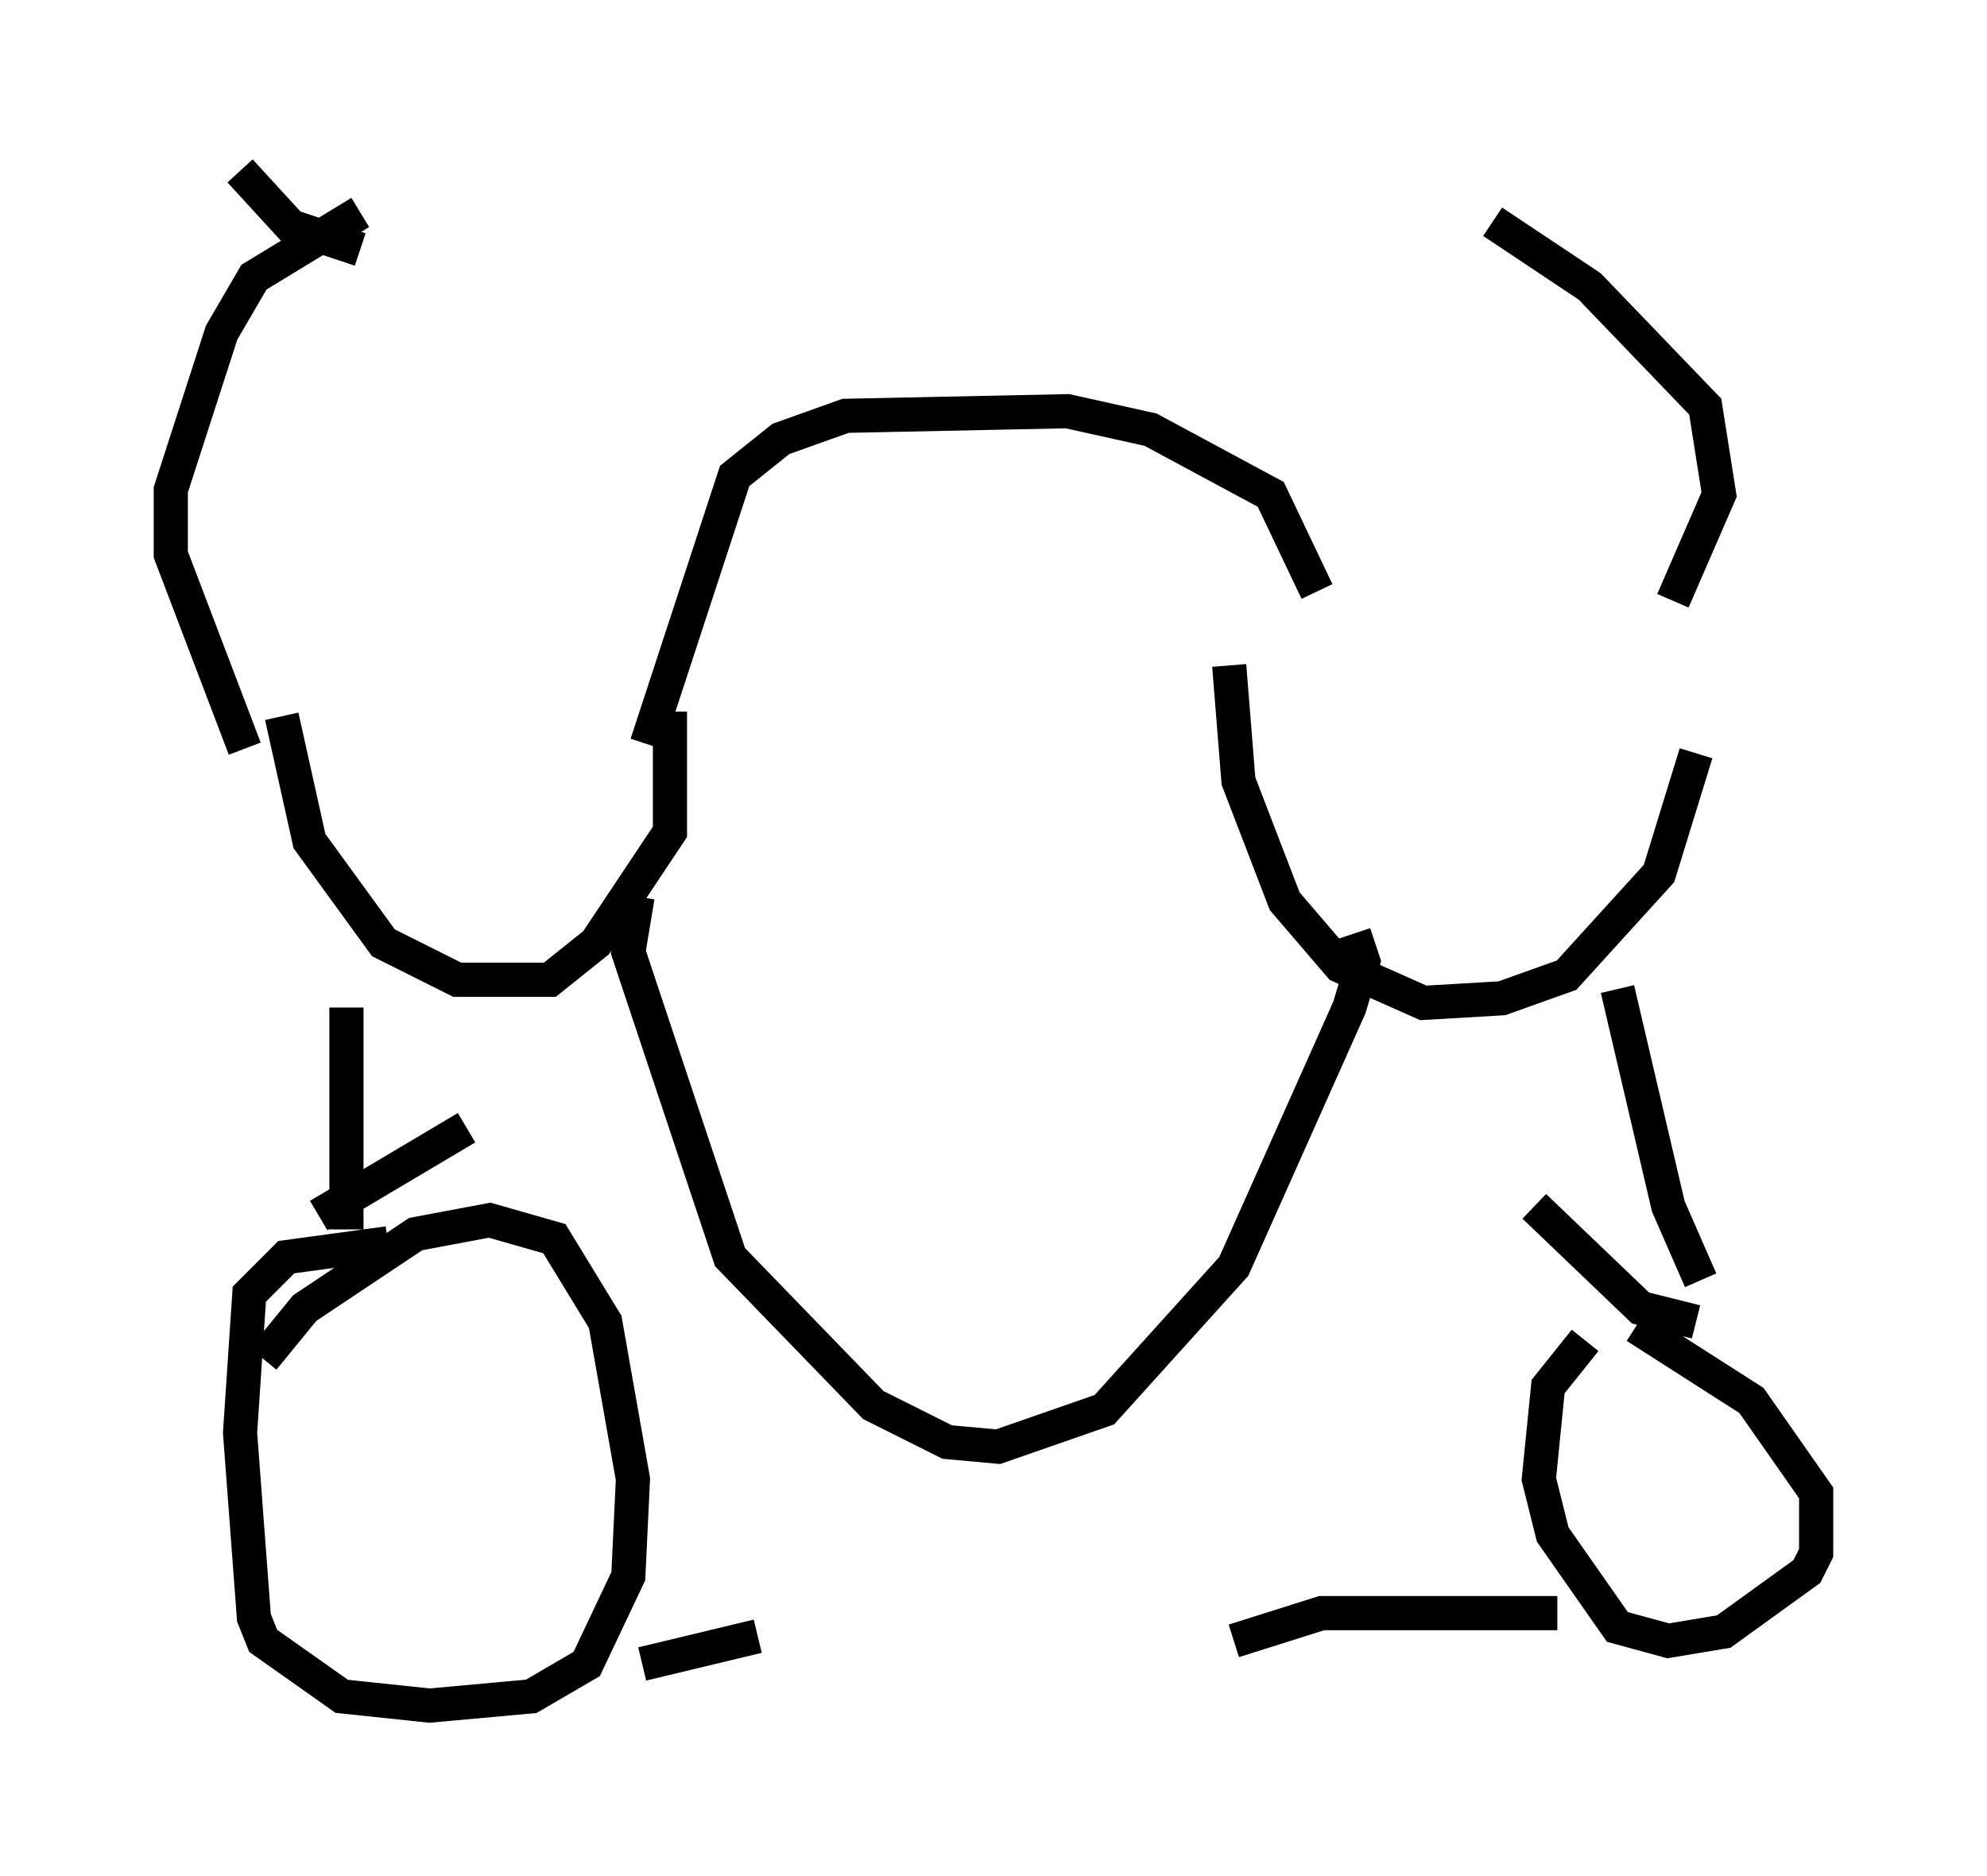<?xml version="1.0" encoding="utf-8" ?>
<svg baseProfile="full" height="54.925" version="1.1" width="58.173" xmlns="http://www.w3.org/2000/svg" xmlns:ev="http://www.w3.org/2001/xml-events" xmlns:xlink="http://www.w3.org/1999/xlink"><defs /><rect fill="white" height="54.925" width="58.173" x="0" y="0" /><path d="M8.248, 18.396 m0.0, 2.571 l0.812, 3.654 2.165, 2.977 l2.165, 1.083 2.706, 0.0 l1.353, -1.083 2.165, -3.248 l0.0, -3.518 m16.373, -1.353 l0.271, 3.383 1.353, 3.518 l1.624, 1.894 2.436, 1.083 l2.3, -0.135 1.894, -0.677 l2.706, -2.977 1.083, -3.518 m-30.987, 4.195 l-0.271, 1.624 2.977, 8.931 l4.195, 4.33 2.165, 1.083 l1.488, 0.135 3.112, -1.083 l3.789, -4.195 3.383, -7.578 l0.406, -1.353 -0.271, -0.812 m-1.083, -10.013 l-1.353, -2.842 -3.518, -1.894 l-2.436, -0.541 -6.495, 0.135 l-1.894, 0.677 -1.353, 1.083 l-2.571, 7.848 m-7.578, 14.614 l-2.977, 0.406 -1.083, 1.083 l-0.271, 4.059 0.406, 5.413 l0.271, 0.677 2.3, 1.624 l2.571, 0.271 2.977, -0.271 l1.624, -0.947 1.218, -2.571 l0.135, -2.842 -0.812, -4.601 l-1.488, -2.436 -1.894, -0.541 l-2.165, 0.406 -3.248, 2.165 l-1.218, 1.488 m1.624, -4.195 l4.33, -2.571 m5.142, 15.697 l3.383, -0.812 m24.222, -8.66 l-1.083, 1.353 -0.271, 2.706 l0.406, 1.624 1.894, 2.706 l1.488, 0.406 1.624, -0.271 l2.436, -1.759 0.271, -0.541 l0.0, -1.759 -1.894, -2.706 l-3.383, -2.165 m-2.3, 8.39 l-6.901, 0.0 -2.571, 0.812 m13.532, -9.337 l-1.624, -0.406 -3.112, -2.977 m4.871, 2.165 l-0.947, -2.165 -1.488, -6.36 m-37.212, 7.036 l0.0, -6.495 m-2.977, -7.578 l-2.165, -5.683 0.0, -1.894 l1.488, -4.601 0.947, -1.624 l3.112, -1.894 m38.43, 11.367 l1.353, -3.112 -0.406, -2.571 l-3.383, -3.518 -2.842, -1.894 m-33.153, 0.812 l-2.03, -0.677 -1.488, -1.624 " fill="none" stroke="black" stroke-width="1" /></svg>